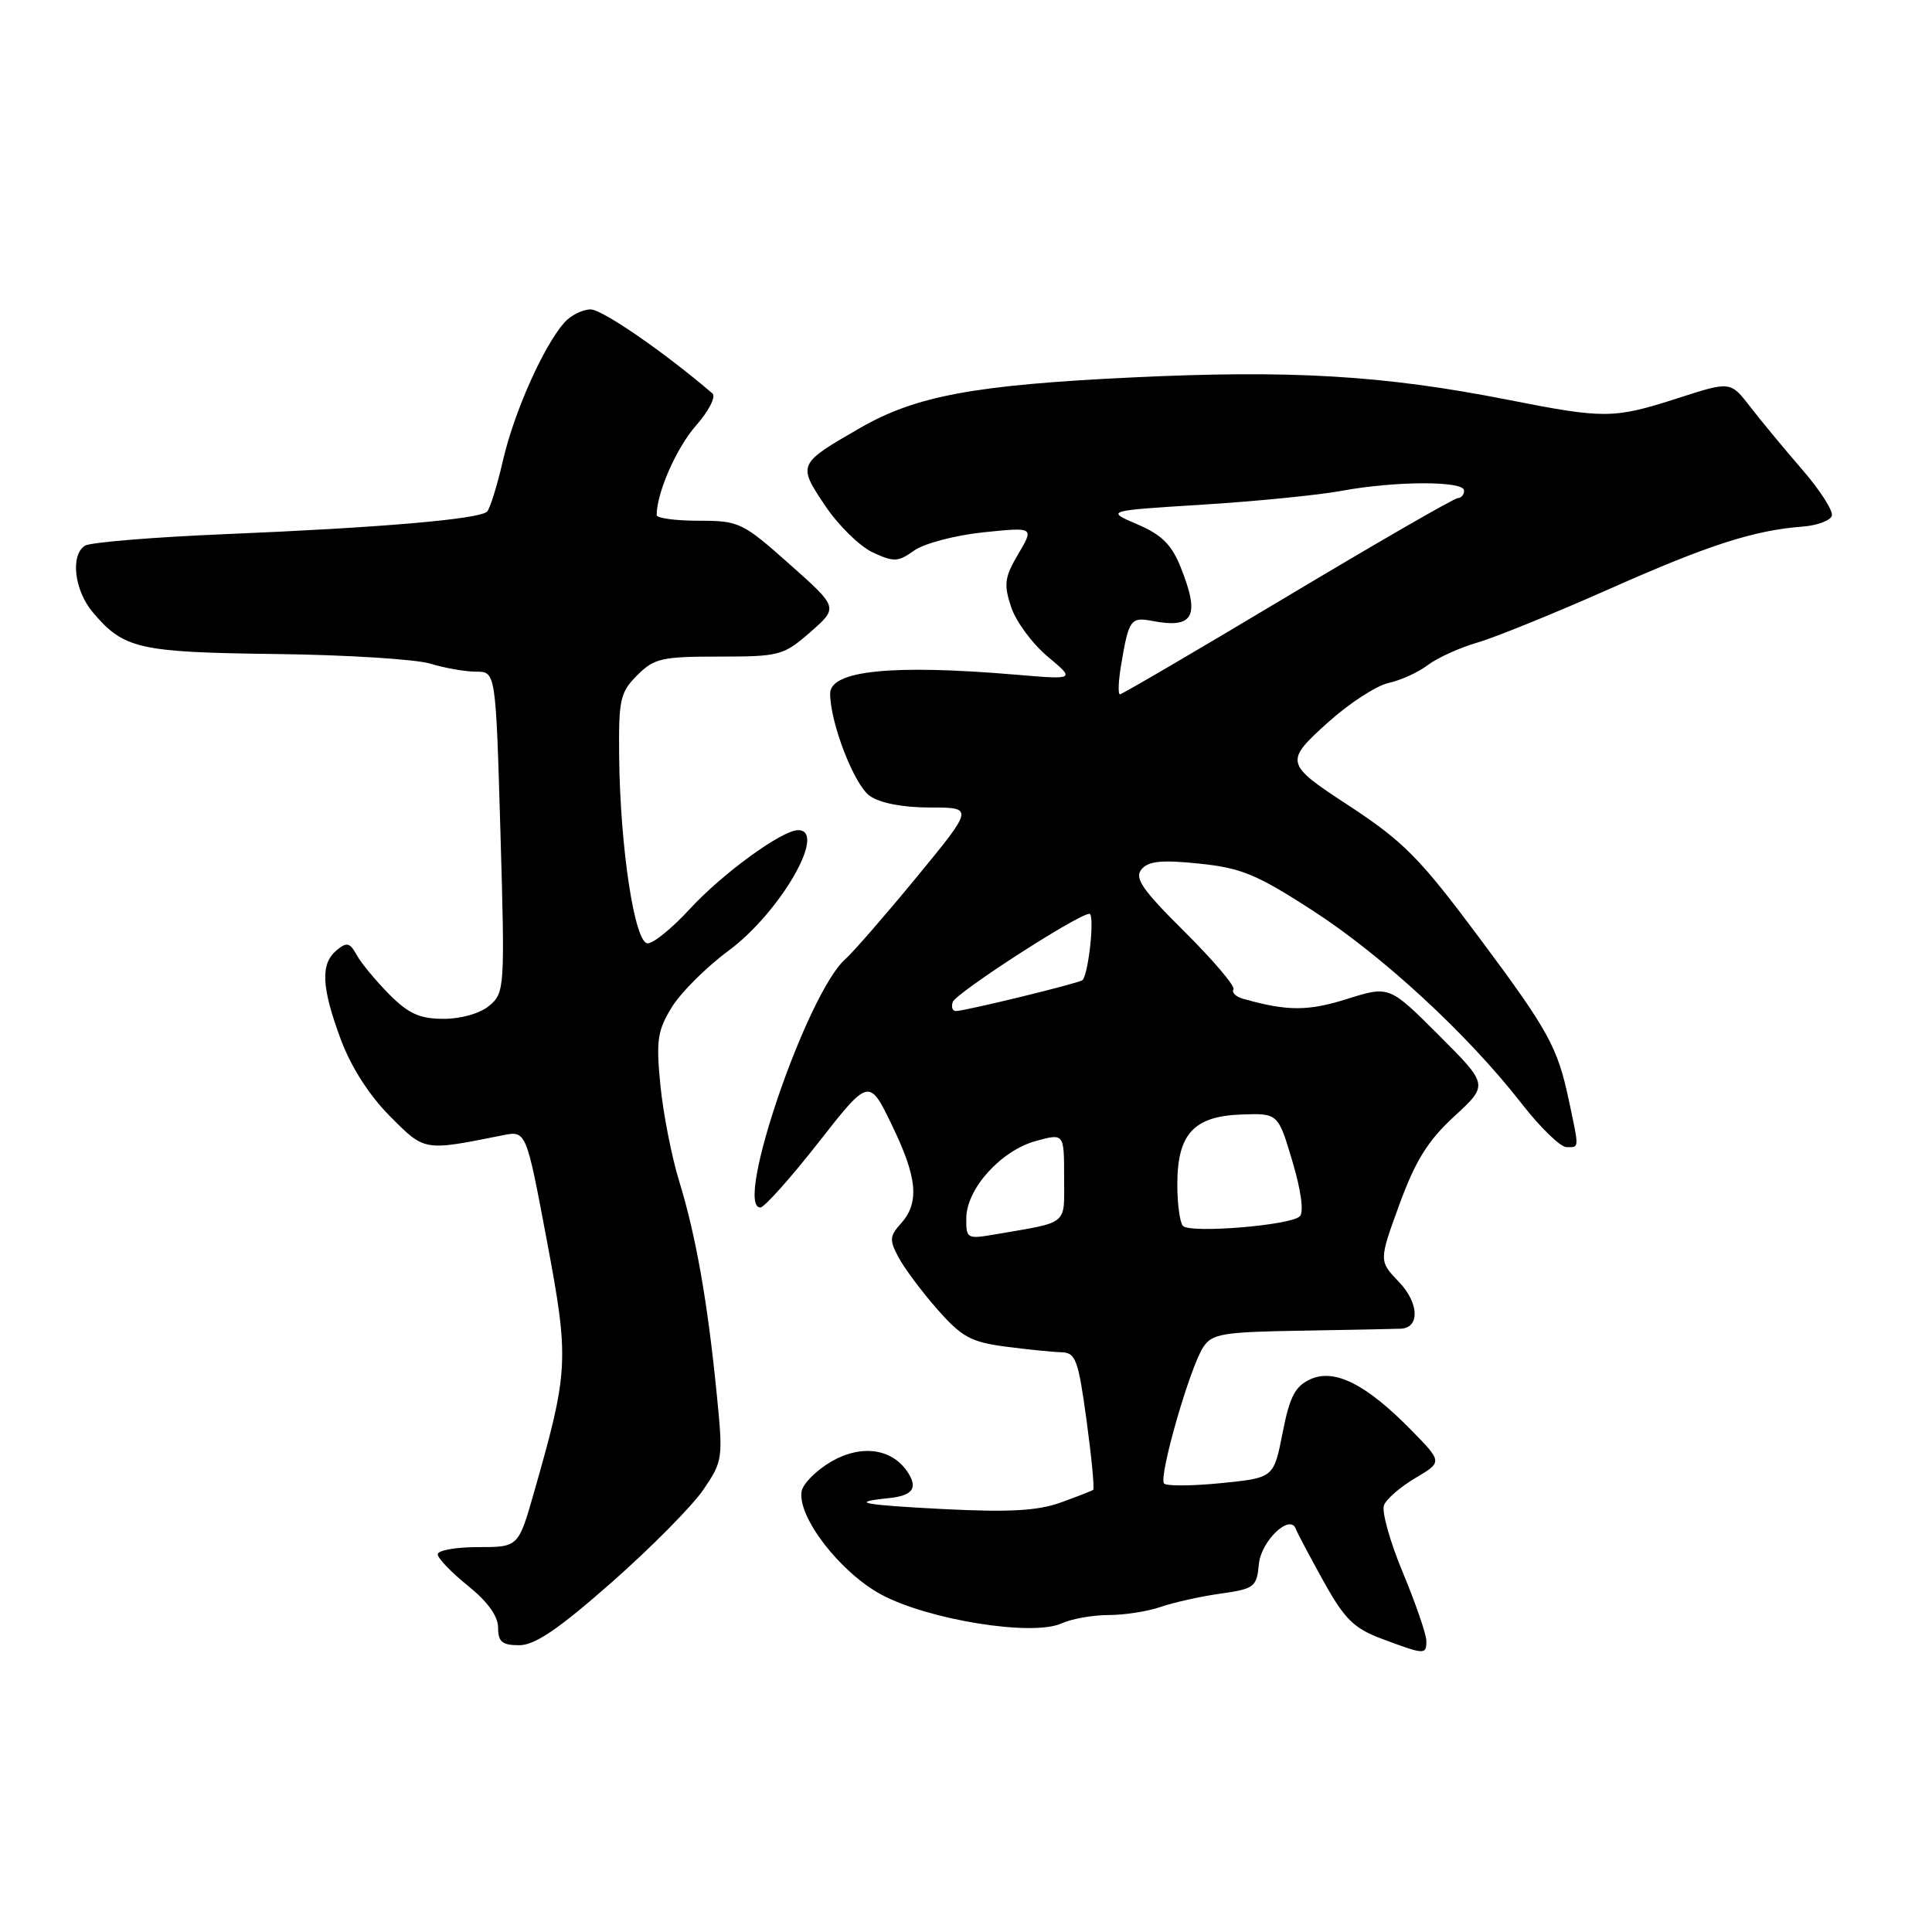 <?xml version="1.0" encoding="UTF-8" standalone="no"?>
<!DOCTYPE svg PUBLIC "-//W3C//DTD SVG 1.1//EN" "http://www.w3.org/Graphics/SVG/1.1/DTD/svg11.dtd" >
<svg xmlns="http://www.w3.org/2000/svg" xmlns:xlink="http://www.w3.org/1999/xlink" version="1.1" viewBox="0 0 256 256">
 <g >
 <path fill="currentColor"
d=" M 189.00 217.43 C 189.00 216.57 187.60 212.51 185.90 208.41 C 184.19 204.32 183.06 200.29 183.38 199.46 C 183.69 198.64 185.57 197.01 187.55 195.84 C 191.14 193.72 191.14 193.72 186.96 189.46 C 181.02 183.41 176.83 181.30 173.63 182.76 C 171.61 183.68 170.89 185.06 169.95 189.86 C 168.78 195.82 168.78 195.82 161.83 196.52 C 158.01 196.90 154.60 196.93 154.25 196.58 C 153.47 195.80 157.64 181.25 159.43 178.51 C 160.60 176.72 161.97 176.49 172.62 176.32 C 179.15 176.21 185.01 176.09 185.64 176.06 C 188.16 175.93 188.02 172.63 185.38 169.88 C 182.70 167.08 182.70 167.08 185.43 159.59 C 187.55 153.80 189.19 151.15 192.70 147.92 C 197.23 143.75 197.23 143.75 190.66 137.18 C 184.09 130.61 184.09 130.61 178.49 132.37 C 173.31 134.00 170.58 134.00 164.74 132.35 C 163.76 132.08 163.18 131.52 163.44 131.10 C 163.69 130.69 160.79 127.26 156.99 123.49 C 151.36 117.90 150.29 116.36 151.25 115.20 C 152.17 114.09 153.90 113.92 158.88 114.43 C 164.45 115.00 166.51 115.85 173.92 120.64 C 183.20 126.64 194.52 137.09 201.64 146.25 C 204.10 149.41 206.77 152.00 207.56 152.00 C 209.29 152.00 209.27 152.36 207.88 145.80 C 206.40 138.80 205.20 136.60 196.29 124.63 C 188.08 113.60 186.03 111.53 178.50 106.60 C 170.26 101.21 170.19 100.91 176.00 95.69 C 178.78 93.19 182.37 90.86 183.98 90.50 C 185.59 90.15 187.94 89.08 189.20 88.12 C 190.47 87.16 193.41 85.83 195.74 85.15 C 198.07 84.48 205.95 81.28 213.25 78.04 C 226.46 72.18 232.38 70.27 238.92 69.77 C 240.81 69.62 242.52 68.98 242.73 68.34 C 242.93 67.71 241.17 64.95 238.80 62.22 C 236.44 59.49 233.33 55.74 231.90 53.88 C 229.29 50.51 229.29 50.51 222.33 52.76 C 213.80 55.50 212.67 55.51 199.79 52.97 C 183.30 49.72 171.03 49.00 149.82 50.02 C 129.10 51.02 121.35 52.46 114.00 56.69 C 105.70 61.46 105.67 61.53 109.31 66.97 C 111.06 69.59 113.91 72.39 115.63 73.19 C 118.44 74.50 119.01 74.47 121.13 72.95 C 122.43 72.02 126.54 70.93 130.26 70.54 C 137.03 69.84 137.03 69.84 134.93 73.40 C 133.11 76.48 132.98 77.42 133.98 80.43 C 134.61 82.34 136.78 85.29 138.81 86.99 C 142.50 90.07 142.50 90.07 134.50 89.39 C 118.18 88.01 110.00 88.85 110.00 91.90 C 110.00 95.78 113.19 104.02 115.25 105.46 C 116.61 106.42 119.65 107.00 123.24 107.00 C 129.04 107.00 129.04 107.00 121.44 116.25 C 117.25 121.34 113.02 126.20 112.04 127.06 C 106.97 131.47 97.19 160.00 100.75 160.00 C 101.27 160.00 104.73 156.13 108.43 151.41 C 115.16 142.82 115.16 142.82 118.22 149.16 C 121.58 156.11 121.86 159.39 119.33 162.18 C 117.87 163.80 117.84 164.33 119.08 166.64 C 119.85 168.08 122.16 171.17 124.21 173.50 C 127.43 177.16 128.66 177.83 133.22 178.43 C 136.12 178.81 139.46 179.15 140.62 179.18 C 142.53 179.22 142.87 180.13 143.97 188.18 C 144.64 193.11 145.04 197.26 144.85 197.41 C 144.66 197.55 142.70 198.32 140.50 199.11 C 137.48 200.19 133.69 200.40 125.00 199.96 C 114.16 199.40 112.45 199.06 117.78 198.51 C 120.88 198.18 121.63 197.23 120.36 195.20 C 118.32 191.95 114.20 191.33 110.16 193.66 C 108.15 194.83 106.37 196.62 106.21 197.64 C 105.69 201.04 111.31 208.32 116.72 211.26 C 122.93 214.63 136.80 216.87 140.65 215.11 C 142.00 214.50 144.81 214.00 146.90 214.00 C 148.99 214.00 152.09 213.52 153.78 212.93 C 155.47 212.34 159.02 211.55 161.68 211.17 C 166.22 210.53 166.52 210.30 166.81 207.24 C 167.11 204.15 170.98 200.49 171.71 202.61 C 171.89 203.10 173.53 206.20 175.36 209.50 C 178.17 214.56 179.39 215.76 183.10 217.15 C 188.79 219.28 189.00 219.29 189.00 217.43 Z  M 81.05 209.67 C 86.25 205.09 91.70 199.57 93.18 197.42 C 95.79 193.58 95.83 193.31 94.95 184.50 C 93.74 172.40 92.21 163.72 89.99 156.50 C 88.98 153.20 87.86 147.46 87.50 143.75 C 86.92 137.85 87.12 136.54 89.03 133.44 C 90.24 131.49 93.60 128.14 96.50 126.00 C 103.37 120.93 109.69 109.99 105.75 110.00 C 103.60 110.01 95.68 115.78 91.36 120.49 C 89.08 122.97 86.59 125.00 85.82 125.00 C 84.10 125.00 82.17 112.36 82.04 100.23 C 81.96 92.70 82.17 91.74 84.43 89.48 C 86.67 87.23 87.70 87.00 95.29 87.00 C 103.31 87.00 103.82 86.86 107.38 83.75 C 111.09 80.50 111.09 80.50 104.61 74.75 C 98.38 69.21 97.93 69.00 92.57 69.00 C 89.51 69.00 87.00 68.66 87.01 68.25 C 87.03 65.26 89.62 59.37 92.20 56.42 C 93.92 54.47 94.90 52.55 94.40 52.13 C 87.99 46.64 79.81 41.00 78.26 41.00 C 77.19 41.00 75.62 41.79 74.77 42.75 C 72.02 45.87 68.14 54.58 66.67 60.91 C 65.89 64.31 64.93 67.40 64.54 67.79 C 63.55 68.79 50.46 69.92 30.00 70.77 C 20.38 71.17 11.94 71.86 11.25 72.31 C 9.30 73.57 9.85 78.23 12.29 81.12 C 16.39 85.99 18.35 86.43 36.50 86.66 C 45.85 86.77 55.07 87.35 56.99 87.93 C 58.91 88.52 61.66 89.00 63.09 89.00 C 65.69 89.00 65.69 89.00 66.31 110.25 C 66.91 130.90 66.87 131.55 64.85 133.25 C 63.63 134.28 61.13 135.00 58.79 135.00 C 55.62 135.00 54.14 134.33 51.57 131.75 C 49.80 129.96 47.86 127.62 47.27 126.55 C 46.36 124.89 45.95 124.79 44.60 125.92 C 42.44 127.71 42.59 130.81 45.15 137.71 C 46.50 141.35 48.91 145.13 51.65 147.88 C 56.31 152.57 56.10 152.54 66.61 150.43 C 69.72 149.81 69.72 149.81 72.45 164.32 C 75.44 180.23 75.37 181.59 70.76 197.75 C 68.69 205.00 68.69 205.00 63.35 205.00 C 60.41 205.00 58.00 205.43 58.00 205.95 C 58.00 206.48 59.80 208.35 62.00 210.12 C 64.60 212.21 66.00 214.15 66.00 215.67 C 66.00 217.55 66.53 218.00 68.80 218.00 C 70.88 218.00 74.01 215.87 81.05 209.67 Z  M 128.04 161.36 C 128.10 157.48 132.65 152.45 137.25 151.19 C 141.00 150.16 141.00 150.16 141.00 156.00 C 141.00 162.47 141.75 161.86 131.75 163.58 C 128.13 164.20 128.00 164.12 128.04 161.36 Z  M 156.75 162.44 C 156.34 162.02 156.00 159.54 156.00 156.94 C 156.00 150.29 158.16 147.91 164.44 147.68 C 169.35 147.50 169.35 147.50 171.25 153.88 C 172.40 157.75 172.79 160.61 172.23 161.17 C 171.03 162.37 157.73 163.46 156.75 162.44 Z  M 126.24 132.78 C 126.64 131.59 142.66 121.22 144.34 121.08 C 145.09 121.01 144.27 128.96 143.44 129.87 C 143.09 130.25 128.12 133.91 126.67 133.97 C 126.21 133.98 126.02 133.45 126.24 132.78 Z  M 148.53 88.25 C 149.56 82.08 149.80 81.73 152.70 82.28 C 158.18 83.33 159.05 81.66 156.44 75.15 C 155.24 72.15 153.92 70.85 150.69 69.47 C 146.50 67.67 146.50 67.67 159.33 66.87 C 166.38 66.43 174.68 65.61 177.76 65.04 C 184.89 63.72 194.00 63.70 194.00 65.00 C 194.00 65.55 193.62 66.00 193.17 66.00 C 192.71 66.00 182.56 71.85 170.61 79.00 C 158.67 86.15 148.67 92.00 148.40 92.00 C 148.13 92.00 148.19 90.31 148.53 88.25 Z "/>
</g>
</svg>